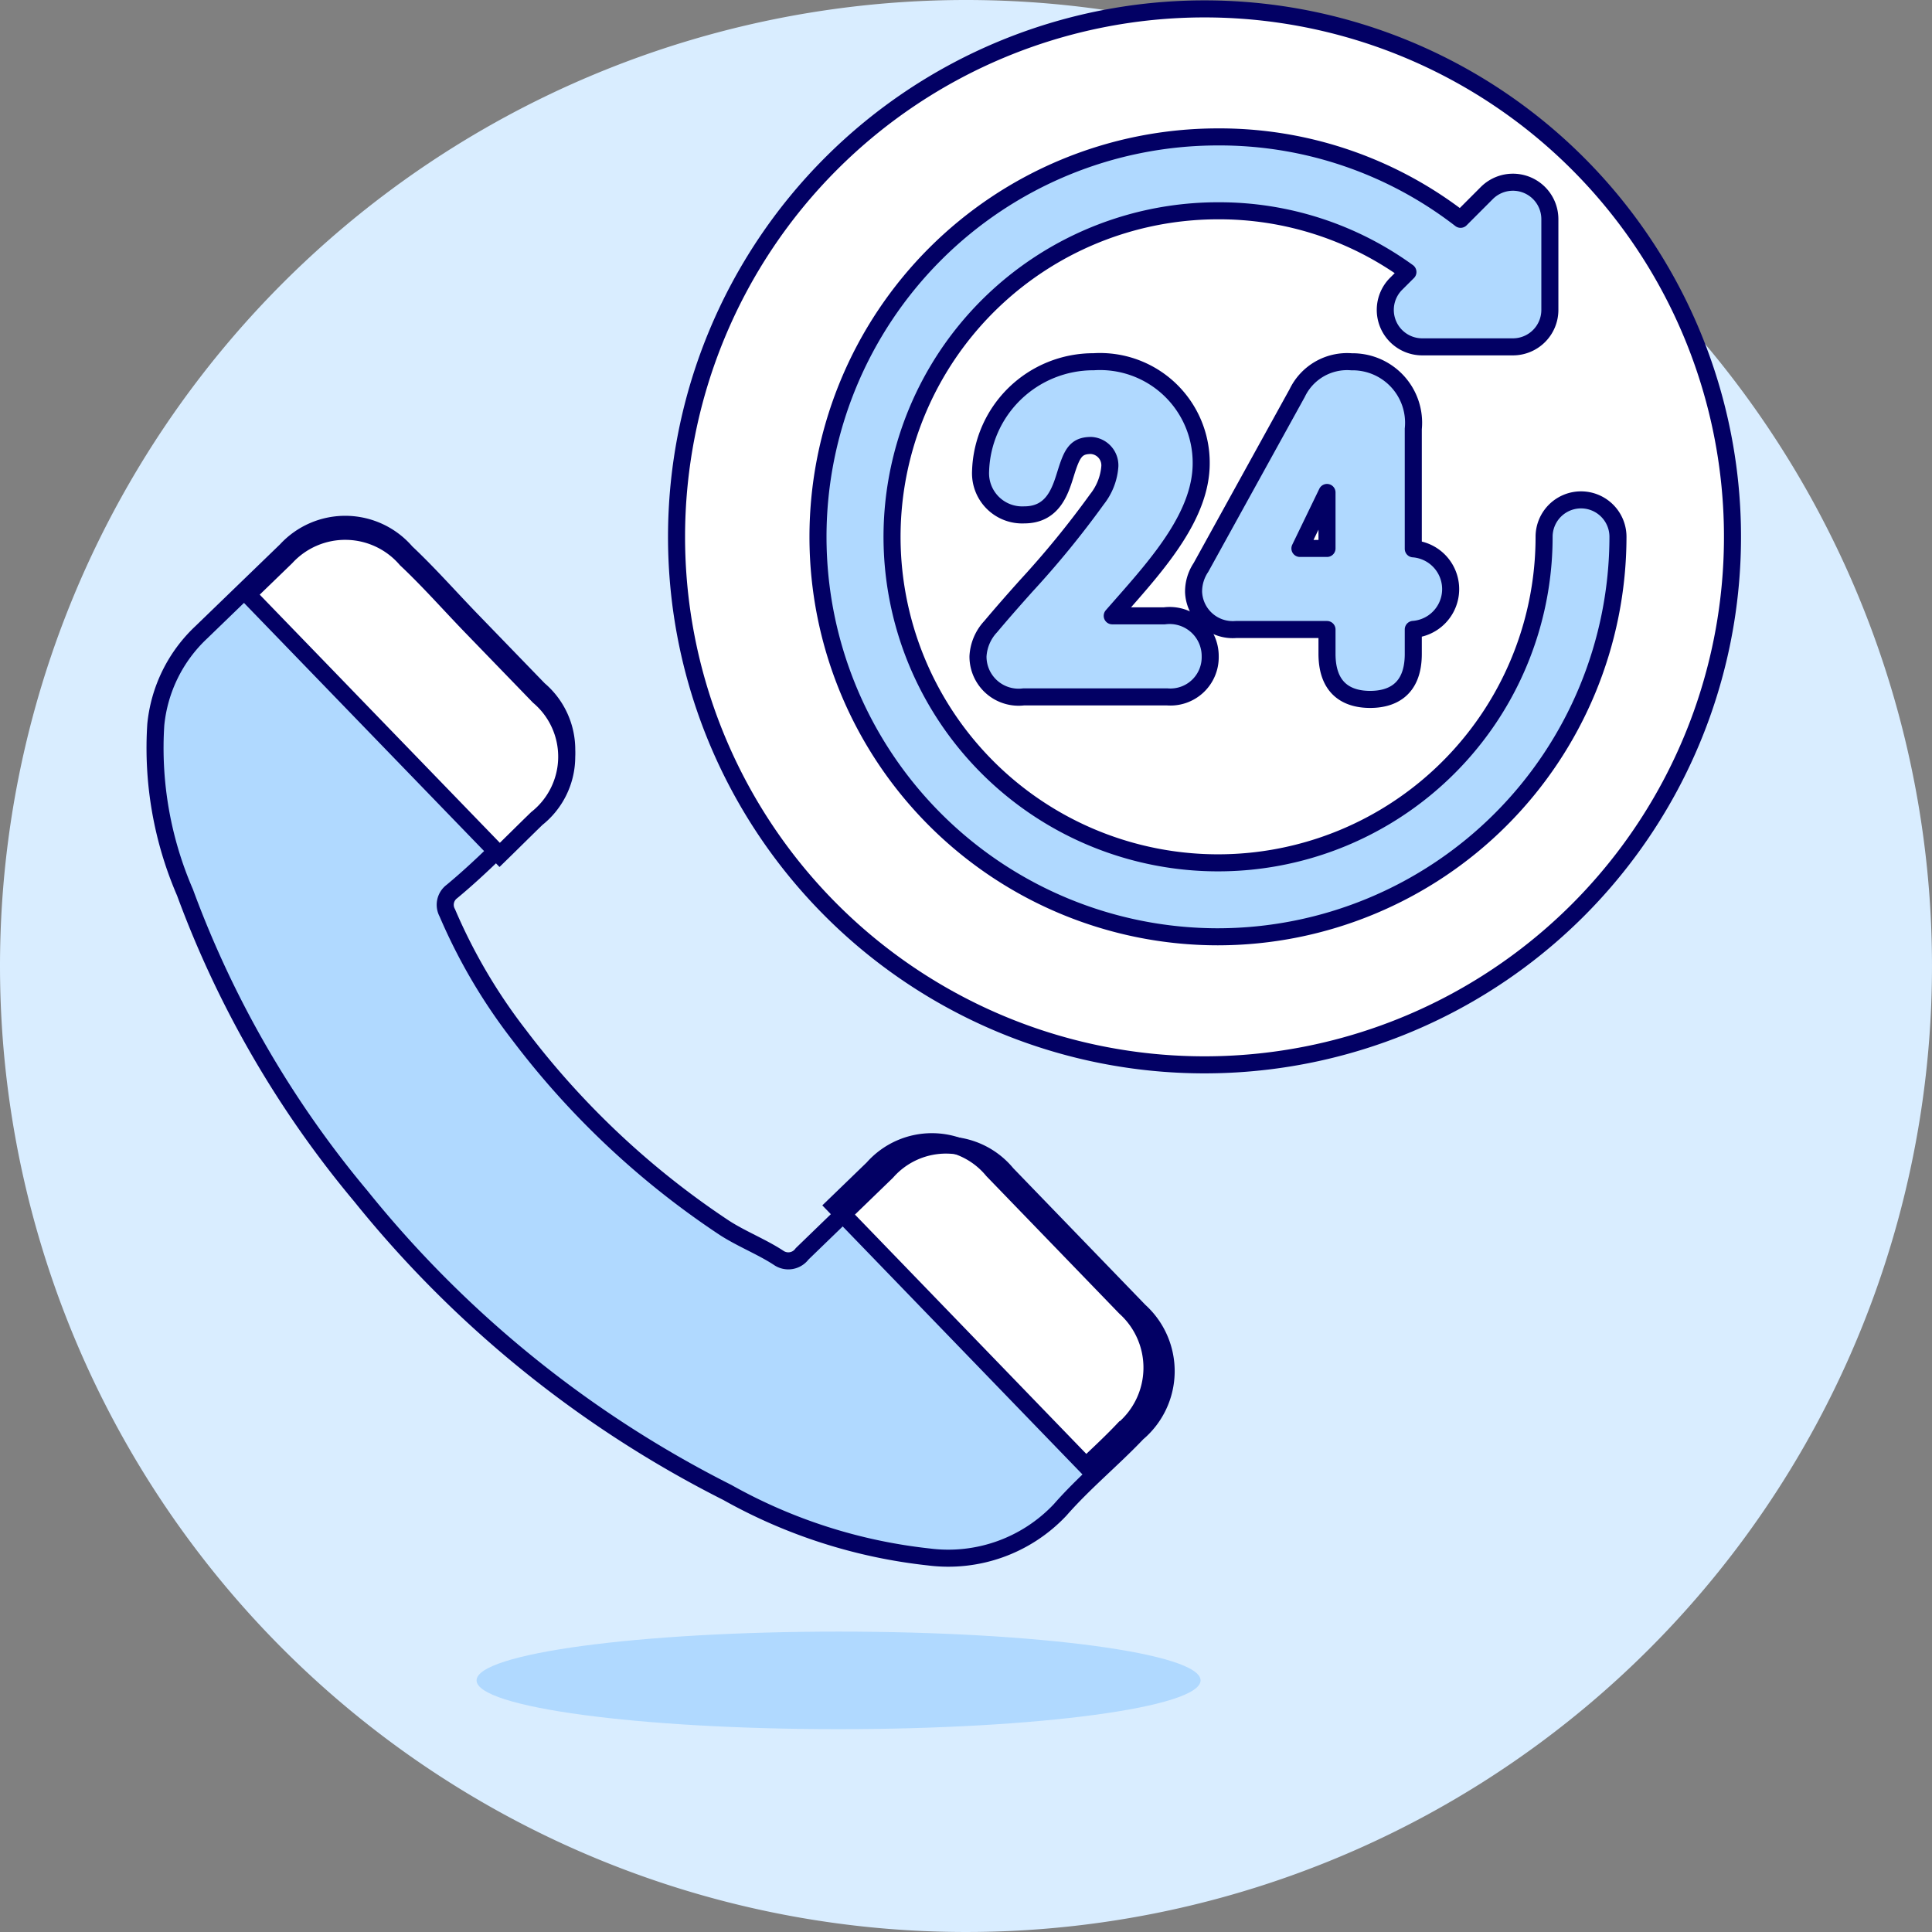 <svg xmlns="http://www.w3.org/2000/svg" width="68" height="68" viewBox="0 0 68 68">
  <rect x="0" y="0" width="68" height="68" fill="#808080" stroke="none"/>
  <g id="Group_189823" data-name="Group 189823" transform="translate(-6 -6)">
    <path id="Path_130648" data-name="Path 130648" d="M6,40A34,34,0,1,0,40,6,34,34,0,0,0,6,40Z" fill="#d9edff"/>
    <path id="Path_130649" data-name="Path 130649" d="M23.245,24.8A18.583,18.583,0,1,0,41.828,6.218,18.583,18.583,0,0,0,23.245,24.8Z" transform="translate(6.567 0.095)" fill="#fff"/>
    <path id="Path_130650" data-name="Path 130650" d="M23.245,24.8A18.583,18.583,0,1,0,41.828,6.218,18.583,18.583,0,0,0,23.245,24.8Z" transform="translate(6.567 0.095)" fill="none" stroke="#020064" stroke-linecap="round" stroke-linejoin="round" stroke-width="0.6"/>
    <path id="Path_130651" data-name="Path 130651" d="M40.6,37.507a14.076,14.076,0,1,1,0-28.153,13.86,13.86,0,0,1,8.54,2.9l.921-.922a1.3,1.3,0,0,1,2.222.921v3.19a1.3,1.3,0,0,1-1.3,1.3h-3.19a1.3,1.3,0,0,1-.92-2.221l.414-.413a11.307,11.307,0,0,0-6.68-2.155A11.475,11.475,0,1,0,52.08,23.429a1.3,1.3,0,0,1,2.6,0A14.093,14.093,0,0,1,40.6,37.507Z" transform="translate(8.267 1.465)" fill="#b0d9ff" stroke="#020064" stroke-linecap="round" stroke-linejoin="round" stroke-width="0.6"/>
    <path id="Path_130652" data-name="Path 130652" d="M31.952,26.811a1.429,1.429,0,0,1-1.608-1.428,1.662,1.662,0,0,1,.447-1.045c.406-.484.822-.955,1.241-1.424a32.816,32.816,0,0,0,2.5-3.059,2.115,2.115,0,0,0,.453-1.159.7.7,0,0,0-.658-.734c-.539,0-.675.275-.9,1-.189.609-.447,1.443-1.456,1.443a1.466,1.466,0,0,1-1.536-1.534,3.972,3.972,0,0,1,3.983-3.856A3.56,3.56,0,0,1,38.2,18.59c0,1.81-1.484,3.495-2.792,4.982-.115.131-.228.259-.339.386h1.84a1.428,1.428,0,0,1,1.608,1.426A1.4,1.4,0,0,1,37,26.811Z" transform="translate(10.078 3.717)" fill="#b0d9ff" stroke="#020064" stroke-linecap="round" stroke-linejoin="round" stroke-width="0.6"/>
    <path id="Path_130653" data-name="Path 130653" d="M41.931,26.9c-.69,0-1.517-.278-1.517-1.608V24.44H37.205a1.379,1.379,0,0,1-1.487-1.322,1.526,1.526,0,0,1,.259-.862l3.388-6.139a1.948,1.948,0,0,1,1.916-1.1,2.146,2.146,0,0,1,2.17,2.362V21.6a1.422,1.422,0,0,1,0,2.836v.862C43.451,26.623,42.623,26.9,41.931,26.9Zm-1.517-5.314v-1.97l-.953,1.97Z" transform="translate(12.292 3.717)" fill="#b0d9ff" stroke="#020064" stroke-linecap="round" stroke-linejoin="round" stroke-width="0.6"/>
    <path id="Path_130654" data-name="Path 130654" d="M43.422,48.358c0-.948-5.7-1.717-12.741-1.717s-12.741.77-12.741,1.717,5.7,1.717,12.741,1.717S43.422,49.307,43.422,48.358Z" transform="translate(4.834 16.786)" fill="#b0d9ff"/>
    <path id="Path_130655" data-name="Path 130655" d="M9.824,26.291a5.147,5.147,0,0,1,1.6-3.252l2.988-2.889a2.825,2.825,0,0,1,4.224.072c.816.767,1.552,1.609,2.371,2.452l2.3,2.376a2.776,2.776,0,0,1-.072,4.295c-1,.963-1.917,1.927-2.987,2.814a.584.584,0,0,0-.164.751,19.553,19.553,0,0,0,2.528,4.3A29.432,29.432,0,0,0,29.841,44c.6.387,1.308.663,1.9,1.05a.6.6,0,0,0,.831-.136l2.984-2.888a2.772,2.772,0,0,1,4.224.072l4.667,4.828a2.853,2.853,0,0,1-.073,4.295c-.882.927-1.876,1.74-2.721,2.705a5.408,5.408,0,0,1-4.626,1.655,18.567,18.567,0,0,1-7.087-2.27,39.2,39.2,0,0,1-12.9-10.431,36.039,36.039,0,0,1-6.189-10.69A12.793,12.793,0,0,1,9.824,26.291Z" transform="translate(1.659 5.218)" fill="#b0d9ff"/>
    <path id="Path_130656" data-name="Path 130656" d="M37.027,40.283,32.36,35.456a2.771,2.771,0,0,0-4.219-.072l-1.354,1.309,8.858,9.162c.443-.419.889-.834,1.309-1.277a2.853,2.853,0,0,0,.073-4.295Z" transform="translate(8.58 11.739)" fill="#fff"/>
    <path id="Path_130657" data-name="Path 130657" d="M37.027,40.283,32.36,35.456a2.771,2.771,0,0,0-4.219-.072l-1.354,1.309,8.858,9.162c.443-.419.889-.834,1.309-1.277a2.853,2.853,0,0,0,.073-4.295Z" transform="translate(8.58 11.739)" fill="none" stroke="#020064" stroke-width="0.6"/>
    <path id="Path_130658" data-name="Path 130658" d="M9.824,26.291a5.147,5.147,0,0,1,1.6-3.252l2.988-2.889a2.825,2.825,0,0,1,4.224.072c.816.767,1.552,1.609,2.371,2.452l2.3,2.376a2.776,2.776,0,0,1-.072,4.295c-1,.963-1.917,1.927-2.987,2.814a.584.584,0,0,0-.164.751,19.553,19.553,0,0,0,2.528,4.3A29.432,29.432,0,0,0,29.841,44c.6.387,1.308.663,1.9,1.05a.6.6,0,0,0,.831-.136l2.984-2.888a2.772,2.772,0,0,1,4.224.072l4.667,4.828a2.853,2.853,0,0,1-.073,4.295c-.882.927-1.876,1.74-2.721,2.705a5.408,5.408,0,0,1-4.626,1.655,18.567,18.567,0,0,1-7.087-2.27,39.2,39.2,0,0,1-12.9-10.431,36.039,36.039,0,0,1-6.189-10.69A12.793,12.793,0,0,1,9.824,26.291Z" transform="translate(1.659 5.218)" fill="none" stroke="#020064" stroke-linecap="round" stroke-linejoin="round" stroke-width="0.6"/>
    <path id="Path_130659" data-name="Path 130659" d="M12.067,21.46l1.353-1.309a2.825,2.825,0,0,1,4.224.072c.816.767,1.552,1.609,2.371,2.452l2.3,2.376a2.776,2.776,0,0,1-.072,4.295c-.444.431-.872.858-1.306,1.281Z" transform="translate(2.65 5.463)" fill="#fff" stroke="#020064" stroke-width="0.6"/>
  </g>
</svg>
